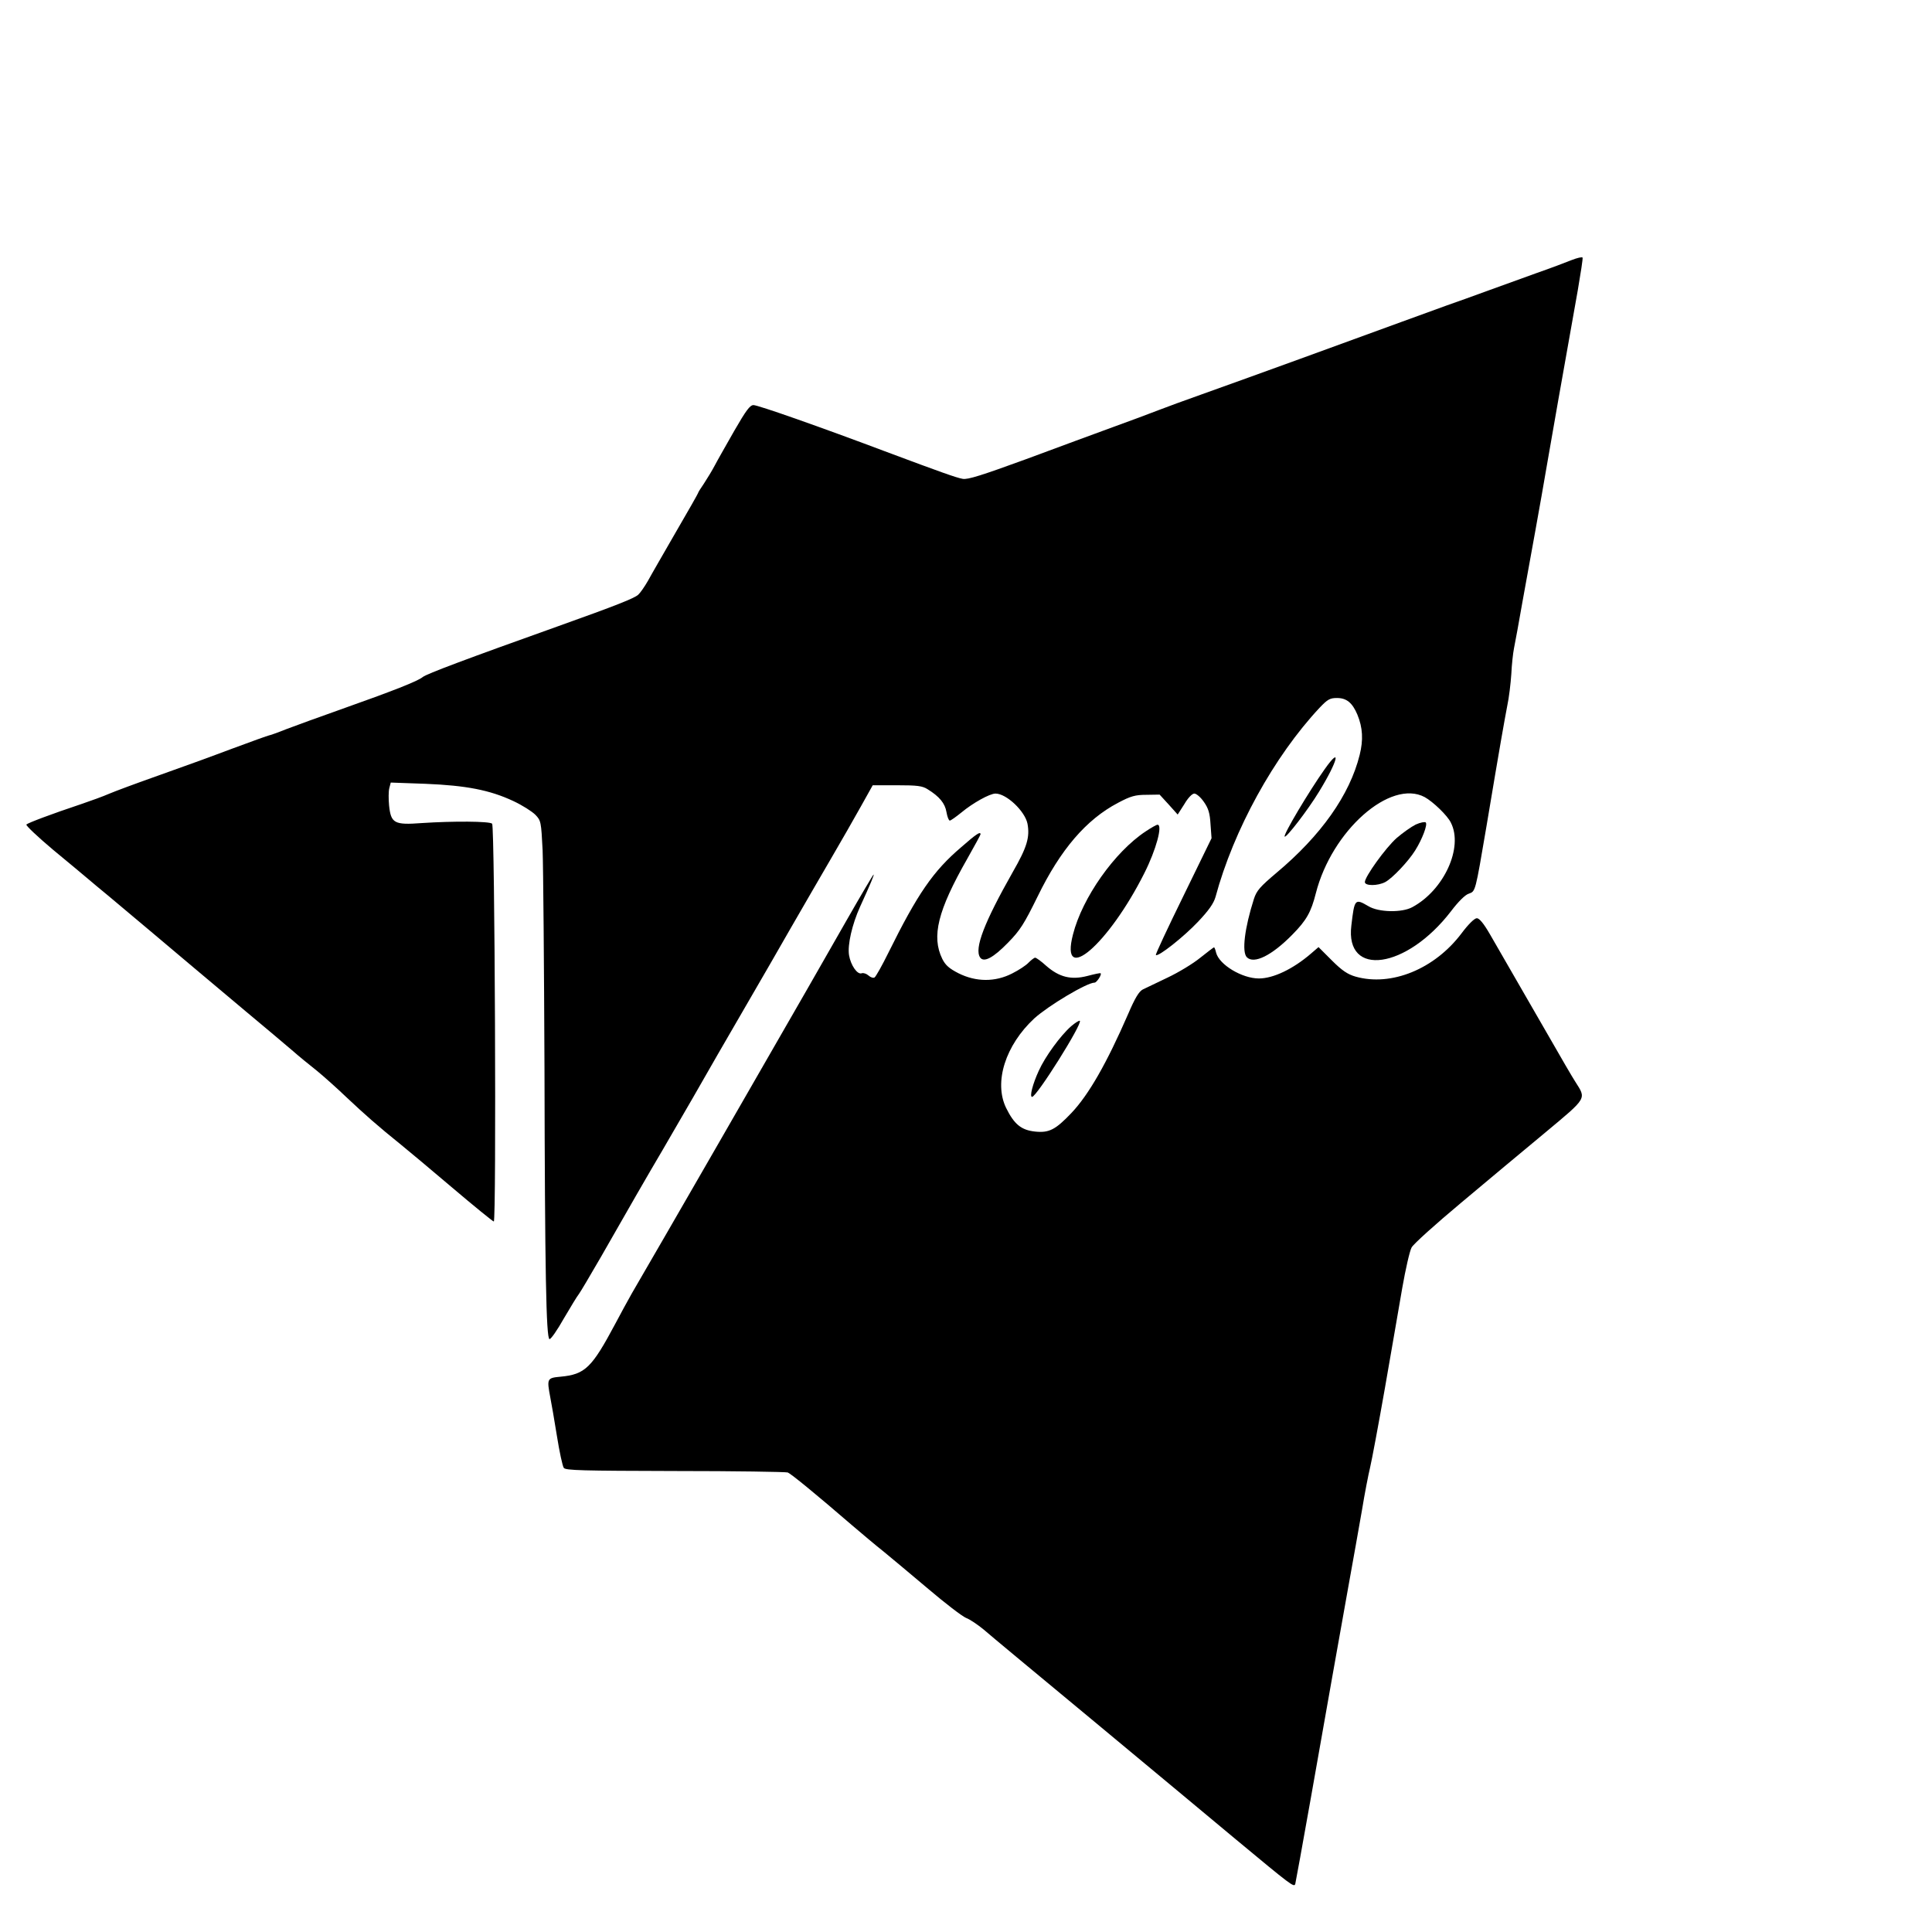 <?xml version="1.0" standalone="no"?>
<!DOCTYPE svg PUBLIC "-//W3C//DTD SVG 20010904//EN"
 "http://www.w3.org/TR/2001/REC-SVG-20010904/DTD/svg10.dtd">
<svg version="1.0" xmlns="http://www.w3.org/2000/svg"
 width="930pt" height="930pt" viewBox="0 0 930 930"
 preserveAspectRatio="xMidYMid meet">

<g transform="translate(0,930) scale(0.1,-0.1)"
fill="#000000" stroke="none">
<path d="M7565 8048 c-27 -11 -104 -40 -170 -63 -66 -24 -172 -62 -235 -85
-63 -23 -151 -55 -195 -70 -44 -16 -143 -52 -220 -80 -287 -105 -685 -250
-965 -350 -74 -26 -166 -60 -205 -75 -38 -15 -135 -51 -215 -80 -80 -29 -269
-99 -420 -155 -211 -77 -282 -100 -306 -95 -30 5 -113 35 -354 125 -337 127
-631 230 -653 230 -17 0 -36 -26 -92 -123 -38 -67 -81 -142 -94 -167 -13 -25
-37 -64 -52 -87 -16 -23 -29 -44 -29 -47 0 -2 -48 -87 -107 -188 -58 -101
-119 -206 -134 -234 -16 -28 -37 -58 -47 -67 -19 -17 -104 -51 -387 -152 -437
-156 -632 -229 -650 -244 -24 -20 -141 -66 -395 -156 -102 -36 -220 -79 -262
-95 -42 -17 -80 -30 -83 -30 -3 0 -84 -29 -178 -64 -95 -36 -255 -94 -357
-130 -102 -36 -207 -75 -235 -87 -27 -12 -88 -34 -135 -50 -141 -47 -255 -90
-263 -98 -4 -4 54 -59 129 -122 76 -63 151 -125 167 -139 16 -14 62 -52 102
-85 112 -94 311 -261 410 -345 50 -42 162 -136 250 -210 88 -73 187 -157 220
-185 33 -29 87 -73 120 -99 33 -27 98 -85 145 -130 84 -79 148 -136 260 -226
30 -24 142 -118 247 -207 106 -90 196 -163 200 -163 13 0 5 1902 -8 1915 -12
12 -187 13 -339 3 -132 -10 -148 -1 -157 84 -3 31 -3 69 1 84 l7 27 167 -6
c196 -8 310 -30 423 -83 43 -20 90 -50 106 -66 27 -28 28 -33 35 -171 3 -78 7
-551 9 -1052 2 -974 8 -1296 24 -1301 6 -2 37 42 69 99 33 56 65 109 72 117 7
9 55 90 107 180 119 209 229 400 297 515 29 50 94 162 145 250 84 147 138 241
300 520 32 55 109 188 170 295 62 107 150 260 197 340 47 80 110 191 142 248
l57 102 117 0 c97 0 122 -3 147 -19 57 -35 84 -68 91 -110 4 -23 11 -41 16
-41 5 0 30 18 56 39 54 45 136 91 164 91 53 0 142 -85 154 -145 12 -65 -2
-113 -71 -233 -137 -242 -186 -368 -157 -411 18 -26 64 -1 134 71 59 60 78 91
143 223 110 226 234 370 386 450 62 33 84 39 138 39 l63 1 44 -48 43 -48 32
50 c18 31 38 51 48 51 10 0 31 -18 46 -40 22 -31 29 -55 32 -107 l5 -68 -136
-279 c-75 -153 -135 -281 -132 -283 10 -11 134 87 203 160 52 55 75 88 84 119
87 323 282 677 501 911 39 41 50 47 84 47 46 0 74 -23 98 -80 26 -63 29 -122
11 -194 -48 -193 -186 -388 -401 -568 -78 -66 -95 -85 -108 -125 -45 -141 -59
-256 -34 -281 34 -34 120 8 219 109 68 69 90 108 113 199 77 302 359 551 524
463 40 -22 110 -89 126 -123 61 -119 -33 -325 -186 -407 -50 -27 -162 -25
-211 5 -65 38 -67 35 -82 -93 -31 -252 266 -210 480 69 34 45 68 79 85 84 33
12 31 5 85 322 68 407 86 506 100 580 9 41 17 111 20 155 2 44 8 100 13 125 5
25 24 126 41 225 18 99 46 253 62 342 16 89 43 240 59 335 27 155 58 334 145
821 14 82 25 152 23 157 -2 4 -25 -1 -53 -12z"/>
<path d="M6377 5598 c-76 -107 -201 -317 -193 -325 7 -8 112 128 166 217 90
147 109 224 27 108z"/>
<path d="M6815 5331 c-22 -11 -63 -40 -92 -65 -53 -47 -153 -186 -153 -212 0
-19 62 -19 98 0 34 18 111 99 144 152 34 54 61 125 51 135 -4 4 -26 0 -48 -10z"/>
<path d="M5515 5298 c-150 -99 -305 -319 -350 -496 -65 -251 171 -49 344 296
56 111 89 232 63 232 -5 0 -30 -14 -57 -32z"/>
<path d="M4627 5222 c-135 -115 -210 -224 -351 -509 -30 -61 -60 -114 -66
-118 -6 -4 -19 0 -29 9 -10 9 -25 14 -33 11 -21 -8 -53 39 -61 87 -8 50 15
149 53 233 53 116 69 155 65 155 -2 0 -60 -98 -128 -217 -115 -202 -255 -446
-432 -753 -40 -69 -124 -215 -187 -325 -63 -110 -175 -303 -248 -430 -73 -126
-149 -257 -168 -290 -19 -33 -54 -98 -79 -145 -114 -214 -146 -246 -265 -257
-65 -6 -66 -9 -49 -100 5 -26 20 -110 32 -186 12 -76 27 -145 33 -153 9 -12
86 -14 536 -15 289 0 533 -4 542 -7 17 -7 139 -107 307 -252 48 -41 118 -100
156 -130 37 -30 133 -111 214 -179 80 -68 162 -131 181 -139 19 -7 57 -33 85
-56 27 -24 266 -222 530 -441 264 -219 572 -476 685 -570 266 -221 279 -231
285 -214 2 8 36 194 75 414 86 486 129 731 181 1020 22 121 51 285 65 365 13
80 31 172 39 205 8 33 40 204 71 380 30 176 69 394 84 485 16 91 36 179 45
195 9 17 116 113 238 215 121 102 304 254 405 338 205 171 198 161 145 245
-15 23 -69 116 -121 207 -87 151 -174 302 -290 503 -30 52 -51 77 -63 77 -11
0 -40 -28 -73 -72 -130 -173 -339 -258 -511 -209 -38 11 -65 29 -114 78 l-64
64 -36 -31 c-87 -75 -182 -120 -251 -120 -81 0 -191 66 -206 124 -3 14 -8 26
-10 26 -2 0 -32 -23 -66 -50 -34 -28 -105 -71 -158 -96 -52 -25 -106 -51 -119
-57 -18 -9 -38 -42 -70 -117 -104 -239 -190 -389 -273 -477 -77 -81 -108 -97
-175 -90 -67 7 -101 35 -140 114 -60 124 -3 302 136 431 69 62 253 172 290
172 10 0 36 39 29 45 -2 2 -30 -4 -64 -13 -78 -20 -135 -6 -198 49 -24 22 -48
39 -53 39 -5 0 -19 -11 -32 -24 -12 -13 -47 -36 -79 -52 -82 -42 -174 -41
-258 1 -45 23 -63 39 -78 69 -53 108 -22 233 120 482 35 62 64 115 64 118 0
15 -20 2 -93 -62z"/>
<path d="M5156 4360 c-52 -46 -125 -146 -156 -215 -29 -63 -45 -125 -32 -125
22 0 243 352 230 366 -3 3 -22 -9 -42 -26z"/>
</g>
</svg>
